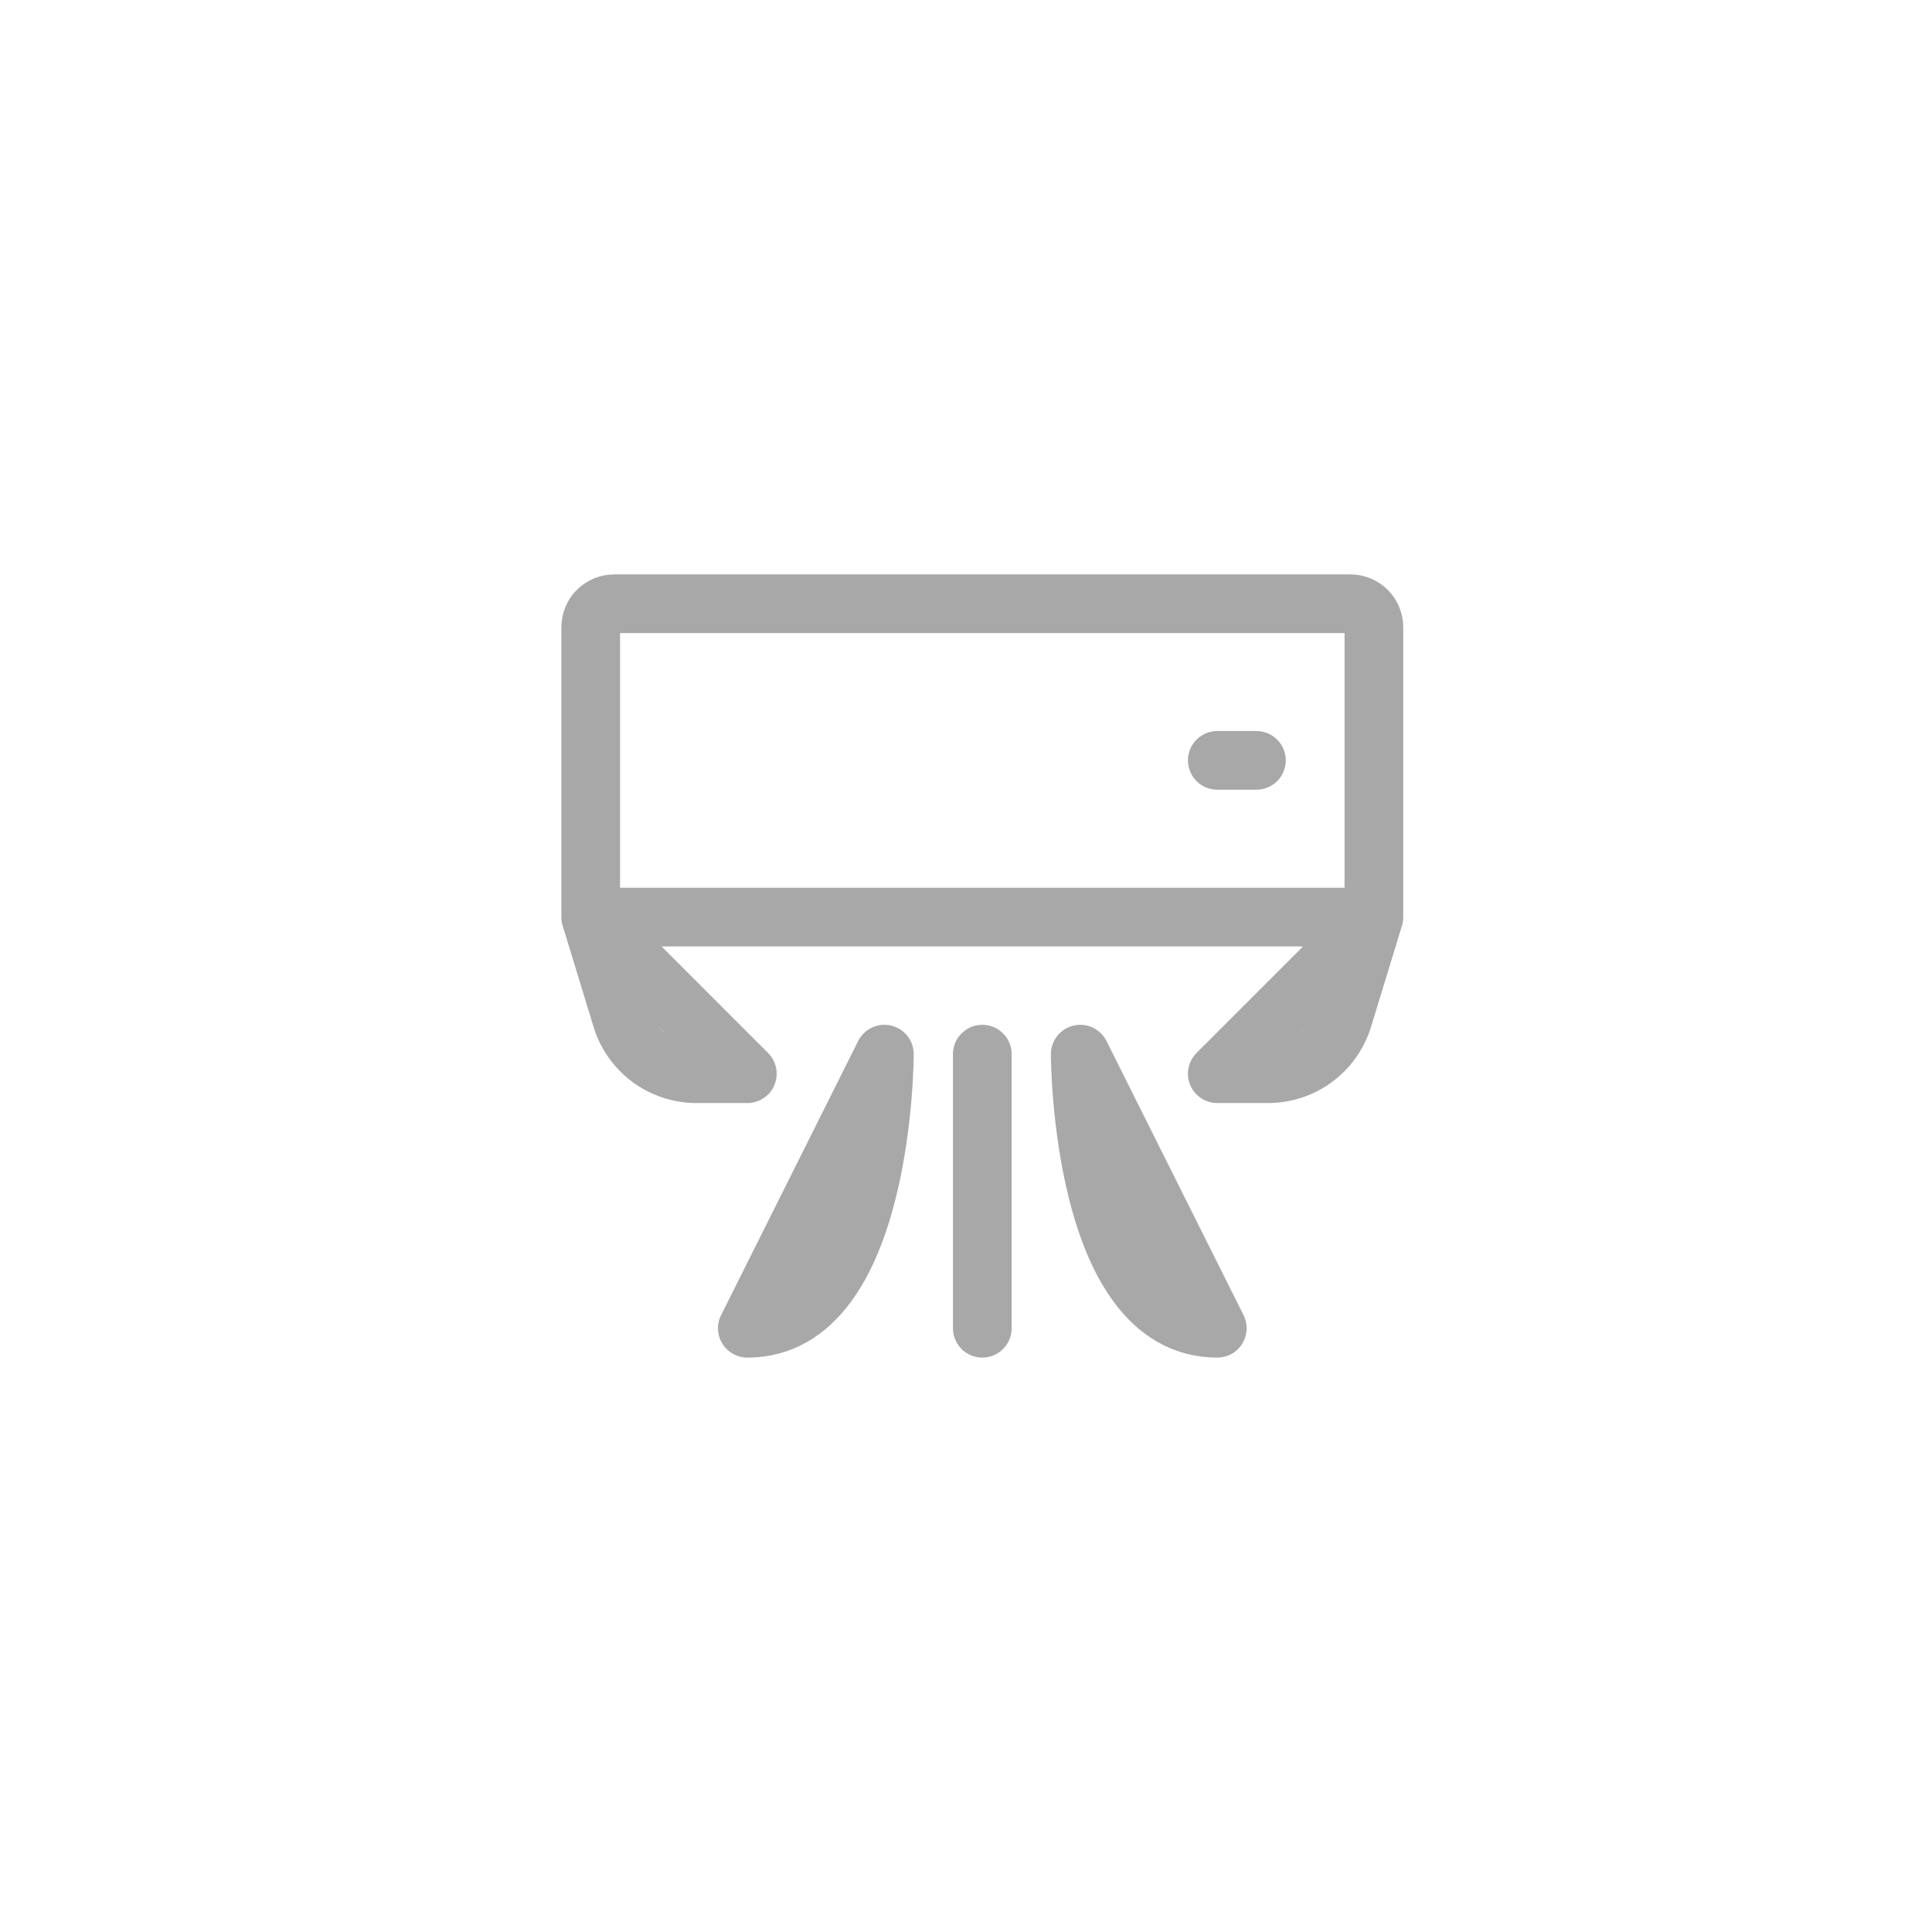 <svg width="16" height="16" viewBox="0 0 16 16" fill="none" xmlns="http://www.w3.org/2000/svg">
<path d="M8.135 8.73V11M11.378 5.195V7.595H4.892V5.195C4.892 5.143 4.912 5.093 4.949 5.057C4.985 5.021 5.035 5 5.086 5H11.184C11.235 5 11.285 5.021 11.321 5.057C11.358 5.093 11.378 5.143 11.378 5.195V5.195ZM10.081 6.297H10.405H10.081ZM4.892 7.595L5.148 8.433C5.188 8.566 5.271 8.682 5.382 8.765C5.494 8.847 5.629 8.892 5.768 8.892H6.189L4.892 7.595ZM11.378 7.595L11.122 8.433C11.081 8.566 10.999 8.682 10.887 8.765C10.776 8.847 10.641 8.892 10.502 8.892H10.081L11.378 7.595ZM7.324 8.73C7.324 8.73 7.324 11 6.189 11L7.324 8.73ZM8.946 8.73C8.946 8.73 8.946 11 10.081 11L8.946 8.73Z" stroke="#A8A8A8" stroke-width="0.486" stroke-linecap="round" stroke-linejoin="round"/>
</svg>
